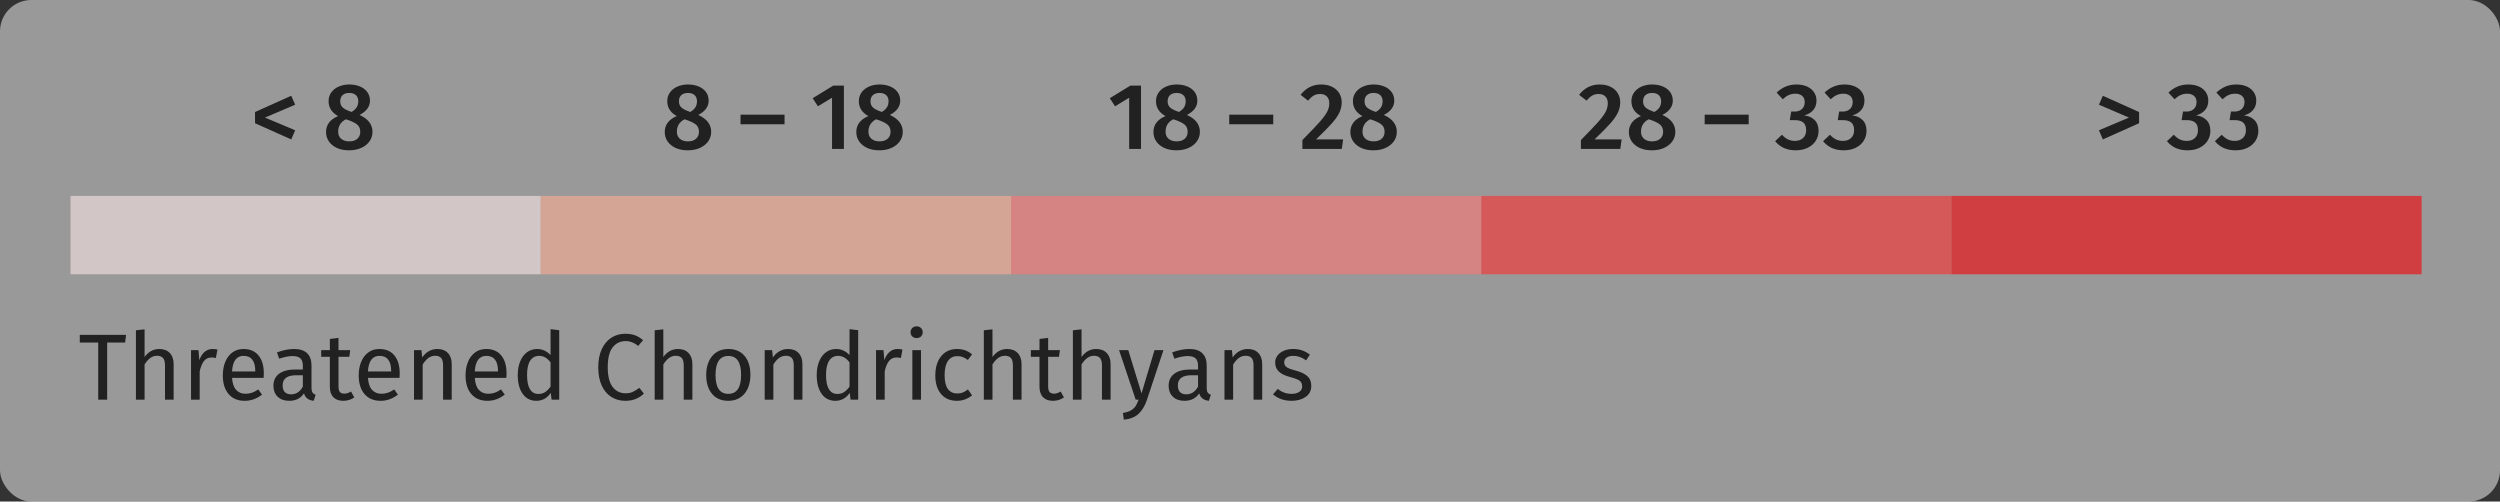 <?xml version="1.0" encoding="UTF-8" standalone="no"?>
<svg width="319px" height="64px" viewBox="0 0 319 64" version="1.1" xmlns="http://www.w3.org/2000/svg" xmlns:xlink="http://www.w3.org/1999/xlink">
    <rect x="0" y="0" width="319" height="64" fill="#333333" stroke="none"/>
    <!-- Generator: Sketch 47.1 (45422) - http://www.bohemiancoding.com/sketch -->
    <title>infograph/legend_map-threatened-chondrichthyans</title>
    <desc>Created with Sketch.</desc>
    <defs></defs>
    <g id="Symbols" stroke="none" stroke-width="1" fill="none" fill-rule="evenodd">
        <g id="infograph/legend_map-threatened-chondrichthyans">
            <rect id="Rectangle-2" fill-opacity="0.5" fill="#FFFFFF" x="0" y="0" width="319" height="64" rx="4"></rect>
            <path d="M33.814,15.004 L37.666,16.624 L37.162,17.788 L32.542,15.724 L32.542,14.296 L37.162,12.22 L37.666,13.36 L33.814,15.004 Z M47.53,16.828 C47.53,17.268 47.406,17.666 47.158,18.022 C46.91,18.378 46.56,18.66 46.108,18.868 C45.656,19.076 45.13,19.18 44.53,19.18 C43.938,19.18 43.422,19.078 42.982,18.874 C42.542,18.67 42.202,18.392 41.962,18.04 C41.722,17.688 41.602,17.292 41.602,16.852 C41.602,15.924 42.114,15.244 43.138,14.812 C42.33,14.364 41.926,13.728 41.926,12.904 C41.926,12.48 42.044,12.106 42.28,11.782 C42.516,11.458 42.836,11.21 43.24,11.038 C43.644,10.866 44.086,10.78 44.566,10.78 C45.054,10.78 45.498,10.86 45.898,11.02 C46.298,11.18 46.616,11.416 46.852,11.728 C47.088,12.04 47.206,12.412 47.206,12.844 C47.206,13.604 46.762,14.212 45.874,14.668 C46.978,15.164 47.53,15.884 47.53,16.828 Z M43.72,12.136 C43.516,12.32 43.414,12.584 43.414,12.928 C43.414,13.248 43.51,13.502 43.702,13.69 C43.894,13.878 44.202,14.048 44.626,14.2 L44.866,14.284 C45.178,14.092 45.398,13.888 45.526,13.672 C45.654,13.456 45.718,13.204 45.718,12.916 C45.718,12.588 45.618,12.33 45.418,12.142 C45.218,11.954 44.934,11.86 44.566,11.86 C44.206,11.86 43.924,11.952 43.72,12.136 Z M45.598,17.704 C45.846,17.48 45.97,17.188 45.97,16.828 C45.97,16.46 45.862,16.17 45.646,15.958 C45.43,15.746 45.046,15.54 44.494,15.34 L44.134,15.22 C43.478,15.556 43.15,16.084 43.15,16.804 C43.15,17.188 43.278,17.49 43.534,17.71 C43.79,17.93 44.134,18.04 44.566,18.04 C45.006,18.04 45.35,17.928 45.598,17.704 Z" id="&lt;-8" fill="#212121"></path>
            <path d="M205.522,11.08 C205.918,11.28 206.22,11.552 206.428,11.896 C206.636,12.24 206.74,12.624 206.74,13.048 C206.74,13.504 206.642,13.942 206.446,14.362 C206.25,14.782 205.924,15.248 205.468,15.76 C205.012,16.272 204.344,16.948 203.464,17.788 L206.92,17.788 L206.752,19 L201.724,19 L201.724,17.872 C202.748,16.832 203.482,16.062 203.926,15.562 C204.37,15.062 204.686,14.634 204.874,14.278 C205.062,13.922 205.156,13.552 205.156,13.168 C205.156,12.8 205.05,12.512 204.838,12.304 C204.626,12.096 204.344,11.992 203.992,11.992 C203.68,11.992 203.408,12.058 203.176,12.19 C202.944,12.322 202.7,12.54 202.444,12.844 L201.496,12.1 C202.176,11.22 203.048,10.78 204.112,10.78 C204.656,10.78 205.126,10.88 205.522,11.08 Z M213.772,16.828 C213.772,17.268 213.648,17.666 213.4,18.022 C213.152,18.378 212.802,18.66 212.35,18.868 C211.898,19.076 211.372,19.18 210.772,19.18 C210.18,19.18 209.664,19.078 209.224,18.874 C208.784,18.67 208.444,18.392 208.204,18.04 C207.964,17.688 207.844,17.292 207.844,16.852 C207.844,15.924 208.356,15.244 209.38,14.812 C208.572,14.364 208.168,13.728 208.168,12.904 C208.168,12.48 208.286,12.106 208.522,11.782 C208.758,11.458 209.078,11.21 209.482,11.038 C209.886,10.866 210.328,10.78 210.808,10.78 C211.296,10.78 211.74,10.86 212.14,11.02 C212.54,11.18 212.858,11.416 213.094,11.728 C213.33,12.04 213.448,12.412 213.448,12.844 C213.448,13.604 213.004,14.212 212.116,14.668 C213.22,15.164 213.772,15.884 213.772,16.828 Z M209.962,12.136 C209.758,12.32 209.656,12.584 209.656,12.928 C209.656,13.248 209.752,13.502 209.944,13.69 C210.136,13.878 210.444,14.048 210.868,14.2 L211.108,14.284 C211.42,14.092 211.64,13.888 211.768,13.672 C211.896,13.456 211.96,13.204 211.96,12.916 C211.96,12.588 211.86,12.33 211.66,12.142 C211.46,11.954 211.176,11.86 210.808,11.86 C210.448,11.86 210.166,11.952 209.962,12.136 Z M211.84,17.704 C212.088,17.48 212.212,17.188 212.212,16.828 C212.212,16.46 212.104,16.17 211.888,15.958 C211.672,15.746 211.288,15.54 210.736,15.34 L210.376,15.22 C209.72,15.556 209.392,16.084 209.392,16.804 C209.392,17.188 209.52,17.49 209.776,17.71 C210.032,17.93 210.376,18.04 210.808,18.04 C211.248,18.04 211.592,17.928 211.84,17.704 Z M223.132,14.632 L223.132,15.856 L217.516,15.856 L217.516,14.632 L223.132,14.632 Z M230.614,11.056 C231.002,11.24 231.294,11.488 231.49,11.8 C231.686,12.112 231.784,12.456 231.784,12.832 C231.784,13.32 231.644,13.726 231.364,14.05 C231.084,14.374 230.7,14.6 230.212,14.728 C230.748,14.776 231.188,14.968 231.532,15.304 C231.876,15.64 232.048,16.104 232.048,16.696 C232.048,17.16 231.93,17.58 231.694,17.956 C231.458,18.332 231.12,18.63 230.68,18.85 C230.24,19.07 229.72,19.18 229.12,19.18 C228.016,19.18 227.144,18.792 226.504,18.016 L227.38,17.188 C227.62,17.46 227.876,17.66 228.148,17.788 C228.42,17.916 228.716,17.98 229.036,17.98 C229.468,17.98 229.814,17.858 230.074,17.614 C230.334,17.37 230.464,17.04 230.464,16.624 C230.464,16.16 230.342,15.828 230.098,15.628 C229.854,15.428 229.492,15.328 229.012,15.328 L228.376,15.328 L228.556,14.236 L228.988,14.236 C229.38,14.236 229.694,14.128 229.93,13.912 C230.166,13.696 230.284,13.396 230.284,13.012 C230.284,12.684 230.176,12.426 229.96,12.238 C229.744,12.05 229.456,11.956 229.096,11.956 C228.784,11.956 228.5,12.014 228.244,12.13 C227.988,12.246 227.732,12.424 227.476,12.664 L226.696,11.812 C227.424,11.124 228.268,10.78 229.228,10.78 C229.764,10.78 230.226,10.872 230.614,11.056 Z M236.734,11.056 C237.122,11.24 237.414,11.488 237.61,11.8 C237.806,12.112 237.904,12.456 237.904,12.832 C237.904,13.32 237.764,13.726 237.484,14.05 C237.204,14.374 236.82,14.6 236.332,14.728 C236.868,14.776 237.308,14.968 237.652,15.304 C237.996,15.64 238.168,16.104 238.168,16.696 C238.168,17.16 238.05,17.58 237.814,17.956 C237.578,18.332 237.24,18.63 236.8,18.85 C236.36,19.07 235.84,19.18 235.24,19.18 C234.136,19.18 233.264,18.792 232.624,18.016 L233.5,17.188 C233.74,17.46 233.996,17.66 234.268,17.788 C234.54,17.916 234.836,17.98 235.156,17.98 C235.588,17.98 235.934,17.858 236.194,17.614 C236.454,17.37 236.584,17.04 236.584,16.624 C236.584,16.16 236.462,15.828 236.218,15.628 C235.974,15.428 235.612,15.328 235.132,15.328 L234.496,15.328 L234.676,14.236 L235.108,14.236 C235.5,14.236 235.814,14.128 236.05,13.912 C236.286,13.696 236.404,13.396 236.404,13.012 C236.404,12.684 236.296,12.426 236.08,12.238 C235.864,12.05 235.576,11.956 235.216,11.956 C234.904,11.956 234.62,12.014 234.364,12.13 C234.108,12.246 233.852,12.424 233.596,12.664 L232.816,11.812 C233.544,11.124 234.388,10.78 235.348,10.78 C235.884,10.78 236.346,10.872 236.734,11.056 Z" id="28-–-33" fill="#212121"></path>
            <path d="M144.082,19 L144.082,12.472 L142.282,13.564 L141.61,12.532 L144.238,10.924 L145.594,10.924 L145.594,19 L144.082,19 Z M153.106,16.828 C153.106,17.268 152.982,17.666 152.734,18.022 C152.486,18.378 152.136,18.66 151.684,18.868 C151.232,19.076 150.706,19.18 150.106,19.18 C149.514,19.18 148.998,19.078 148.558,18.874 C148.118,18.67 147.778,18.392 147.538,18.04 C147.298,17.688 147.178,17.292 147.178,16.852 C147.178,15.924 147.69,15.244 148.714,14.812 C147.906,14.364 147.502,13.728 147.502,12.904 C147.502,12.48 147.62,12.106 147.856,11.782 C148.092,11.458 148.412,11.21 148.816,11.038 C149.22,10.866 149.662,10.78 150.142,10.78 C150.63,10.78 151.074,10.86 151.474,11.02 C151.874,11.18 152.192,11.416 152.428,11.728 C152.664,12.04 152.782,12.412 152.782,12.844 C152.782,13.604 152.338,14.212 151.45,14.668 C152.554,15.164 153.106,15.884 153.106,16.828 Z M149.296,12.136 C149.092,12.32 148.99,12.584 148.99,12.928 C148.99,13.248 149.086,13.502 149.278,13.69 C149.47,13.878 149.778,14.048 150.202,14.2 L150.442,14.284 C150.754,14.092 150.974,13.888 151.102,13.672 C151.23,13.456 151.294,13.204 151.294,12.916 C151.294,12.588 151.194,12.33 150.994,12.142 C150.794,11.954 150.51,11.86 150.142,11.86 C149.782,11.86 149.5,11.952 149.296,12.136 Z M151.174,17.704 C151.422,17.48 151.546,17.188 151.546,16.828 C151.546,16.46 151.438,16.17 151.222,15.958 C151.006,15.746 150.622,15.54 150.07,15.34 L149.71,15.22 C149.054,15.556 148.726,16.084 148.726,16.804 C148.726,17.188 148.854,17.49 149.11,17.71 C149.366,17.93 149.71,18.04 150.142,18.04 C150.582,18.04 150.926,17.928 151.174,17.704 Z M162.466,14.632 L162.466,15.856 L156.85,15.856 L156.85,14.632 L162.466,14.632 Z M169.984,11.08 C170.38,11.28 170.682,11.552 170.89,11.896 C171.098,12.24 171.202,12.624 171.202,13.048 C171.202,13.504 171.104,13.942 170.908,14.362 C170.712,14.782 170.386,15.248 169.93,15.76 C169.474,16.272 168.806,16.948 167.926,17.788 L171.382,17.788 L171.214,19 L166.186,19 L166.186,17.872 C167.21,16.832 167.944,16.062 168.388,15.562 C168.832,15.062 169.148,14.634 169.336,14.278 C169.524,13.922 169.618,13.552 169.618,13.168 C169.618,12.8 169.512,12.512 169.3,12.304 C169.088,12.096 168.806,11.992 168.454,11.992 C168.142,11.992 167.87,12.058 167.638,12.19 C167.406,12.322 167.162,12.54 166.906,12.844 L165.958,12.1 C166.638,11.22 167.51,10.78 168.574,10.78 C169.118,10.78 169.588,10.88 169.984,11.08 Z M178.234,16.828 C178.234,17.268 178.11,17.666 177.862,18.022 C177.614,18.378 177.264,18.66 176.812,18.868 C176.36,19.076 175.834,19.18 175.234,19.18 C174.642,19.18 174.126,19.078 173.686,18.874 C173.246,18.67 172.906,18.392 172.666,18.04 C172.426,17.688 172.306,17.292 172.306,16.852 C172.306,15.924 172.818,15.244 173.842,14.812 C173.034,14.364 172.63,13.728 172.63,12.904 C172.63,12.48 172.748,12.106 172.984,11.782 C173.22,11.458 173.54,11.21 173.944,11.038 C174.348,10.866 174.79,10.78 175.27,10.78 C175.758,10.78 176.202,10.86 176.602,11.02 C177.002,11.18 177.32,11.416 177.556,11.728 C177.792,12.04 177.91,12.412 177.91,12.844 C177.91,13.604 177.466,14.212 176.578,14.668 C177.682,15.164 178.234,15.884 178.234,16.828 Z M174.424,12.136 C174.22,12.32 174.118,12.584 174.118,12.928 C174.118,13.248 174.214,13.502 174.406,13.69 C174.598,13.878 174.906,14.048 175.33,14.2 L175.57,14.284 C175.882,14.092 176.102,13.888 176.23,13.672 C176.358,13.456 176.422,13.204 176.422,12.916 C176.422,12.588 176.322,12.33 176.122,12.142 C175.922,11.954 175.638,11.86 175.27,11.86 C174.91,11.86 174.628,11.952 174.424,12.136 Z M176.302,17.704 C176.55,17.48 176.674,17.188 176.674,16.828 C176.674,16.46 176.566,16.17 176.35,15.958 C176.134,15.746 175.75,15.54 175.198,15.34 L174.838,15.22 C174.182,15.556 173.854,16.084 173.854,16.804 C173.854,17.188 173.982,17.49 174.238,17.71 C174.494,17.93 174.838,18.04 175.27,18.04 C175.71,18.04 176.054,17.928 176.302,17.704 Z" id="18-–-28" fill="#212121"></path>
            <path d="M90.748,16.828 C90.748,17.268 90.624,17.666 90.376,18.022 C90.128,18.378 89.778,18.66 89.326,18.868 C88.874,19.076 88.348,19.18 87.748,19.18 C87.156,19.18 86.64,19.078 86.2,18.874 C85.76,18.67 85.42,18.392 85.18,18.04 C84.94,17.688 84.82,17.292 84.82,16.852 C84.82,15.924 85.332,15.244 86.356,14.812 C85.548,14.364 85.144,13.728 85.144,12.904 C85.144,12.48 85.262,12.106 85.498,11.782 C85.734,11.458 86.054,11.21 86.458,11.038 C86.862,10.866 87.304,10.78 87.784,10.78 C88.272,10.78 88.716,10.86 89.116,11.02 C89.516,11.18 89.834,11.416 90.07,11.728 C90.306,12.04 90.424,12.412 90.424,12.844 C90.424,13.604 89.98,14.212 89.092,14.668 C90.196,15.164 90.748,15.884 90.748,16.828 Z M86.938,12.136 C86.734,12.32 86.632,12.584 86.632,12.928 C86.632,13.248 86.728,13.502 86.92,13.69 C87.112,13.878 87.42,14.048 87.844,14.2 L88.084,14.284 C88.396,14.092 88.616,13.888 88.744,13.672 C88.872,13.456 88.936,13.204 88.936,12.916 C88.936,12.588 88.836,12.33 88.636,12.142 C88.436,11.954 88.152,11.86 87.784,11.86 C87.424,11.86 87.142,11.952 86.938,12.136 Z M88.816,17.704 C89.064,17.48 89.188,17.188 89.188,16.828 C89.188,16.46 89.08,16.17 88.864,15.958 C88.648,15.746 88.264,15.54 87.712,15.34 L87.352,15.22 C86.696,15.556 86.368,16.084 86.368,16.804 C86.368,17.188 86.496,17.49 86.752,17.71 C87.008,17.93 87.352,18.04 87.784,18.04 C88.224,18.04 88.568,17.928 88.816,17.704 Z M100.108,14.632 L100.108,15.856 L94.492,15.856 L94.492,14.632 L100.108,14.632 Z M106.168,19 L106.168,12.472 L104.368,13.564 L103.696,12.532 L106.324,10.924 L107.68,10.924 L107.68,19 L106.168,19 Z M115.192,16.828 C115.192,17.268 115.068,17.666 114.82,18.022 C114.572,18.378 114.222,18.66 113.77,18.868 C113.318,19.076 112.792,19.18 112.192,19.18 C111.6,19.18 111.084,19.078 110.644,18.874 C110.204,18.67 109.864,18.392 109.624,18.04 C109.384,17.688 109.264,17.292 109.264,16.852 C109.264,15.924 109.776,15.244 110.8,14.812 C109.992,14.364 109.588,13.728 109.588,12.904 C109.588,12.48 109.706,12.106 109.942,11.782 C110.178,11.458 110.498,11.21 110.902,11.038 C111.306,10.866 111.748,10.78 112.228,10.78 C112.716,10.78 113.16,10.86 113.56,11.02 C113.96,11.18 114.278,11.416 114.514,11.728 C114.75,12.04 114.868,12.412 114.868,12.844 C114.868,13.604 114.424,14.212 113.536,14.668 C114.64,15.164 115.192,15.884 115.192,16.828 Z M111.382,12.136 C111.178,12.32 111.076,12.584 111.076,12.928 C111.076,13.248 111.172,13.502 111.364,13.69 C111.556,13.878 111.864,14.048 112.288,14.2 L112.528,14.284 C112.84,14.092 113.06,13.888 113.188,13.672 C113.316,13.456 113.38,13.204 113.38,12.916 C113.38,12.588 113.28,12.33 113.08,12.142 C112.88,11.954 112.596,11.86 112.228,11.86 C111.868,11.86 111.586,11.952 111.382,12.136 Z M113.26,17.704 C113.508,17.48 113.632,17.188 113.632,16.828 C113.632,16.46 113.524,16.17 113.308,15.958 C113.092,15.746 112.708,15.54 112.156,15.34 L111.796,15.22 C111.14,15.556 110.812,16.084 110.812,16.804 C110.812,17.188 110.94,17.49 111.196,17.71 C111.452,17.93 111.796,18.04 112.228,18.04 C112.668,18.04 113.012,17.928 113.26,17.704 Z" id="8-–-18" fill="#212121"></path>
            <path d="M13.672,43.704 L13.672,51 L12.532,51 L12.532,43.704 L10.18,43.704 L10.18,42.732 L16.084,42.732 L15.964,43.704 L13.672,43.704 Z M21.67,45.048 C21.994,45.392 22.156,45.864 22.156,46.464 L22.156,51 L21.052,51 L21.052,46.62 C21.052,46.172 20.966,45.856 20.794,45.672 C20.622,45.488 20.372,45.396 20.044,45.396 C19.716,45.396 19.424,45.492 19.168,45.684 C18.912,45.876 18.672,46.148 18.448,46.5 L18.448,51 L17.344,51 L17.344,42.144 L18.448,42.024 L18.448,45.552 C18.944,44.872 19.568,44.532 20.32,44.532 C20.896,44.532 21.346,44.704 21.67,45.048 Z M27.748,44.604 L27.544,45.684 C27.352,45.636 27.168,45.612 26.992,45.612 C26.6,45.612 26.284,45.756 26.044,46.044 C25.804,46.332 25.616,46.78 25.48,47.388 L25.48,51 L24.376,51 L24.376,44.676 L25.324,44.676 L25.432,45.96 C25.6,45.488 25.828,45.132 26.116,44.892 C26.404,44.652 26.74,44.532 27.124,44.532 C27.348,44.532 27.556,44.556 27.748,44.604 Z M33.64,48.216 L29.608,48.216 C29.656,48.912 29.832,49.424 30.136,49.752 C30.44,50.08 30.832,50.244 31.312,50.244 C31.616,50.244 31.896,50.2 32.152,50.112 C32.408,50.024 32.676,49.884 32.956,49.692 L33.436,50.352 C32.764,50.88 32.028,51.144 31.228,51.144 C30.348,51.144 29.662,50.856 29.17,50.28 C28.678,49.704 28.432,48.912 28.432,47.904 C28.432,47.248 28.538,46.666 28.75,46.158 C28.962,45.65 29.266,45.252 29.662,44.964 C30.058,44.676 30.524,44.532 31.06,44.532 C31.9,44.532 32.544,44.808 32.992,45.36 C33.44,45.912 33.664,46.676 33.664,47.652 C33.664,47.836 33.656,48.024 33.64,48.216 Z M32.572,47.328 C32.572,46.704 32.448,46.228 32.2,45.9 C31.952,45.572 31.58,45.408 31.084,45.408 C30.18,45.408 29.688,46.072 29.608,47.4 L32.572,47.4 L32.572,47.328 Z M39.88,50.094 C39.968,50.218 40.1,50.312 40.276,50.376 L40.024,51.144 C39.696,51.104 39.432,51.012 39.232,50.868 C39.032,50.724 38.884,50.5 38.788,50.196 C38.364,50.828 37.736,51.144 36.904,51.144 C36.28,51.144 35.788,50.968 35.428,50.616 C35.068,50.264 34.888,49.804 34.888,49.236 C34.888,48.564 35.13,48.048 35.614,47.688 C36.098,47.328 36.784,47.148 37.672,47.148 L38.644,47.148 L38.644,46.68 C38.644,46.232 38.536,45.912 38.32,45.72 C38.104,45.528 37.772,45.432 37.324,45.432 C36.86,45.432 36.292,45.544 35.62,45.768 L35.344,44.964 C36.128,44.676 36.856,44.532 37.528,44.532 C38.272,44.532 38.828,44.714 39.196,45.078 C39.564,45.442 39.748,45.96 39.748,46.632 L39.748,49.524 C39.748,49.78 39.792,49.97 39.88,50.094 Z M38.644,49.332 L38.644,47.88 L37.816,47.88 C36.648,47.88 36.064,48.312 36.064,49.176 C36.064,49.552 36.156,49.836 36.34,50.028 C36.524,50.22 36.796,50.316 37.156,50.316 C37.788,50.316 38.284,49.988 38.644,49.332 Z M43.792,51.144 C43.256,51.144 42.838,50.99 42.538,50.682 C42.238,50.374 42.088,49.928 42.088,49.344 L42.088,45.528 L40.984,45.528 L40.984,44.676 L42.088,44.676 L42.088,43.248 L43.192,43.116 L43.192,44.676 L44.692,44.676 L44.572,45.528 L43.192,45.528 L43.192,49.296 C43.192,49.624 43.25,49.862 43.366,50.01 C43.482,50.158 43.676,50.232 43.948,50.232 C44.212,50.232 44.492,50.14 44.788,49.956 L45.208,50.712 C44.792,51 44.32,51.144 43.792,51.144 Z M50.98,48.216 L46.948,48.216 C46.996,48.912 47.172,49.424 47.476,49.752 C47.78,50.08 48.172,50.244 48.652,50.244 C48.956,50.244 49.236,50.2 49.492,50.112 C49.748,50.024 50.016,49.884 50.296,49.692 L50.776,50.352 C50.104,50.88 49.368,51.144 48.568,51.144 C47.688,51.144 47.002,50.856 46.51,50.28 C46.018,49.704 45.772,48.912 45.772,47.904 C45.772,47.248 45.878,46.666 46.09,46.158 C46.302,45.65 46.606,45.252 47.002,44.964 C47.398,44.676 47.864,44.532 48.4,44.532 C49.24,44.532 49.884,44.808 50.332,45.36 C50.78,45.912 51.004,46.676 51.004,47.652 C51.004,47.836 50.996,48.024 50.98,48.216 Z M49.912,47.328 C49.912,46.704 49.788,46.228 49.54,45.9 C49.292,45.572 48.92,45.408 48.424,45.408 C47.52,45.408 47.028,46.072 46.948,47.4 L49.912,47.4 L49.912,47.328 Z M57.154,45.048 C57.478,45.392 57.64,45.864 57.64,46.464 L57.64,51 L56.536,51 L56.536,46.62 C56.536,46.172 56.452,45.856 56.284,45.672 C56.116,45.488 55.868,45.396 55.54,45.396 C55.204,45.396 54.908,45.492 54.652,45.684 C54.396,45.876 54.156,46.152 53.932,46.512 L53.932,51 L52.828,51 L52.828,44.676 L53.776,44.676 L53.872,45.612 C54.096,45.276 54.374,45.012 54.706,44.82 C55.038,44.628 55.404,44.532 55.804,44.532 C56.38,44.532 56.83,44.704 57.154,45.048 Z M64.612,48.216 L60.58,48.216 C60.628,48.912 60.804,49.424 61.108,49.752 C61.412,50.08 61.804,50.244 62.284,50.244 C62.588,50.244 62.868,50.2 63.124,50.112 C63.38,50.024 63.648,49.884 63.928,49.692 L64.408,50.352 C63.736,50.88 63,51.144 62.2,51.144 C61.32,51.144 60.634,50.856 60.142,50.28 C59.65,49.704 59.404,48.912 59.404,47.904 C59.404,47.248 59.51,46.666 59.722,46.158 C59.934,45.65 60.238,45.252 60.634,44.964 C61.03,44.676 61.496,44.532 62.032,44.532 C62.872,44.532 63.516,44.808 63.964,45.36 C64.412,45.912 64.636,46.676 64.636,47.652 C64.636,47.836 64.628,48.024 64.612,48.216 Z M63.544,47.328 C63.544,46.704 63.42,46.228 63.172,45.9 C62.924,45.572 62.552,45.408 62.056,45.408 C61.152,45.408 60.66,46.072 60.58,47.4 L63.544,47.4 L63.544,47.328 Z M71.356,51 L70.384,51 L70.276,50.124 C70.068,50.444 69.808,50.694 69.496,50.874 C69.184,51.054 68.836,51.144 68.452,51.144 C67.7,51.144 67.114,50.848 66.694,50.256 C66.274,49.664 66.064,48.868 66.064,47.868 C66.064,47.22 66.164,46.644 66.364,46.14 C66.564,45.636 66.852,45.242 67.228,44.958 C67.604,44.674 68.044,44.532 68.548,44.532 C69.196,44.532 69.764,44.792 70.252,45.312 L70.252,42 L71.356,42.132 L71.356,51 Z M69.556,50.034 C69.796,49.878 70.028,49.644 70.252,49.332 L70.252,46.236 C70.044,45.964 69.822,45.758 69.586,45.618 C69.35,45.478 69.084,45.408 68.788,45.408 C68.3,45.408 67.922,45.612 67.654,46.02 C67.386,46.428 67.252,47.036 67.252,47.844 C67.252,48.66 67.376,49.268 67.624,49.668 C67.872,50.068 68.228,50.268 68.692,50.268 C69.028,50.268 69.316,50.19 69.556,50.034 Z M81.022,42.78 C81.362,42.908 81.708,43.116 82.06,43.404 L81.436,44.136 C80.932,43.728 80.4,43.524 79.84,43.524 C79.152,43.524 78.598,43.788 78.178,44.316 C77.758,44.844 77.548,45.692 77.548,46.86 C77.548,47.996 77.756,48.834 78.172,49.374 C78.588,49.914 79.14,50.184 79.828,50.184 C80.18,50.184 80.484,50.124 80.74,50.004 C80.996,49.884 81.276,49.712 81.58,49.488 L82.156,50.22 C81.908,50.484 81.582,50.704 81.178,50.88 C80.774,51.056 80.312,51.144 79.792,51.144 C79.12,51.144 78.522,50.978 77.998,50.646 C77.474,50.314 77.066,49.826 76.774,49.182 C76.482,48.538 76.336,47.764 76.336,46.86 C76.336,45.956 76.488,45.182 76.792,44.538 C77.096,43.894 77.508,43.408 78.028,43.08 C78.548,42.752 79.128,42.588 79.768,42.588 C80.264,42.588 80.682,42.652 81.022,42.78 Z M87.862,45.048 C88.186,45.392 88.348,45.864 88.348,46.464 L88.348,51 L87.244,51 L87.244,46.62 C87.244,46.172 87.158,45.856 86.986,45.672 C86.814,45.488 86.564,45.396 86.236,45.396 C85.908,45.396 85.616,45.492 85.36,45.684 C85.104,45.876 84.864,46.148 84.64,46.5 L84.64,51 L83.536,51 L83.536,42.144 L84.64,42.024 L84.64,45.552 C85.136,44.872 85.76,44.532 86.512,44.532 C87.088,44.532 87.538,44.704 87.862,45.048 Z M95.014,45.42 C95.506,46.012 95.752,46.816 95.752,47.832 C95.752,48.488 95.64,49.066 95.416,49.566 C95.192,50.066 94.868,50.454 94.444,50.73 C94.02,51.006 93.516,51.144 92.932,51.144 C92.044,51.144 91.352,50.848 90.856,50.256 C90.36,49.664 90.112,48.86 90.112,47.844 C90.112,47.188 90.224,46.61 90.448,46.11 C90.672,45.61 90.996,45.222 91.42,44.946 C91.844,44.67 92.352,44.532 92.944,44.532 C93.832,44.532 94.522,44.828 95.014,45.42 Z M91.3,47.844 C91.3,49.452 91.844,50.256 92.932,50.256 C94.02,50.256 94.564,49.448 94.564,47.832 C94.564,46.224 94.024,45.42 92.944,45.42 C91.848,45.42 91.3,46.228 91.3,47.844 Z M101.902,45.048 C102.226,45.392 102.388,45.864 102.388,46.464 L102.388,51 L101.284,51 L101.284,46.62 C101.284,46.172 101.2,45.856 101.032,45.672 C100.864,45.488 100.616,45.396 100.288,45.396 C99.952,45.396 99.656,45.492 99.4,45.684 C99.144,45.876 98.904,46.152 98.68,46.512 L98.68,51 L97.576,51 L97.576,44.676 L98.524,44.676 L98.62,45.612 C98.844,45.276 99.122,45.012 99.454,44.82 C99.786,44.628 100.152,44.532 100.552,44.532 C101.128,44.532 101.578,44.704 101.902,45.048 Z M109.504,51 L108.532,51 L108.424,50.124 C108.216,50.444 107.956,50.694 107.644,50.874 C107.332,51.054 106.984,51.144 106.6,51.144 C105.848,51.144 105.262,50.848 104.842,50.256 C104.422,49.664 104.212,48.868 104.212,47.868 C104.212,47.22 104.312,46.644 104.512,46.14 C104.712,45.636 105,45.242 105.376,44.958 C105.752,44.674 106.192,44.532 106.696,44.532 C107.344,44.532 107.912,44.792 108.4,45.312 L108.4,42 L109.504,42.132 L109.504,51 Z M107.704,50.034 C107.944,49.878 108.176,49.644 108.4,49.332 L108.4,46.236 C108.192,45.964 107.97,45.758 107.734,45.618 C107.498,45.478 107.232,45.408 106.936,45.408 C106.448,45.408 106.07,45.612 105.802,46.02 C105.534,46.428 105.4,47.036 105.4,47.844 C105.4,48.66 105.524,49.268 105.772,49.668 C106.02,50.068 106.376,50.268 106.84,50.268 C107.176,50.268 107.464,50.19 107.704,50.034 Z M115.156,44.604 L114.952,45.684 C114.76,45.636 114.576,45.612 114.4,45.612 C114.008,45.612 113.692,45.756 113.452,46.044 C113.212,46.332 113.024,46.78 112.888,47.388 L112.888,51 L111.784,51 L111.784,44.676 L112.732,44.676 L112.84,45.96 C113.008,45.488 113.236,45.132 113.524,44.892 C113.812,44.652 114.148,44.532 114.532,44.532 C114.756,44.532 114.964,44.556 115.156,44.604 Z M116.416,51 L116.416,44.676 L117.52,44.676 L117.52,51 L116.416,51 Z M117.52,41.856 C117.664,42 117.736,42.18 117.736,42.396 C117.736,42.612 117.664,42.79 117.52,42.93 C117.376,43.07 117.188,43.14 116.956,43.14 C116.732,43.14 116.548,43.07 116.404,42.93 C116.26,42.79 116.188,42.612 116.188,42.396 C116.188,42.18 116.26,42 116.404,41.856 C116.548,41.712 116.732,41.64 116.956,41.64 C117.188,41.64 117.376,41.712 117.52,41.856 Z M123.136,44.694 C123.448,44.802 123.748,44.976 124.036,45.216 L123.496,45.936 C123.28,45.768 123.068,45.644 122.86,45.564 C122.652,45.484 122.416,45.444 122.152,45.444 C121.64,45.444 121.242,45.648 120.958,46.056 C120.674,46.464 120.532,47.068 120.532,47.868 C120.532,48.668 120.672,49.258 120.952,49.638 C121.232,50.018 121.632,50.208 122.152,50.208 C122.408,50.208 122.638,50.168 122.842,50.088 C123.046,50.008 123.268,49.876 123.508,49.692 L124.036,50.448 C123.46,50.912 122.816,51.144 122.104,51.144 C121.248,51.144 120.574,50.856 120.082,50.28 C119.59,49.704 119.344,48.908 119.344,47.892 C119.344,47.22 119.456,46.632 119.68,46.128 C119.904,45.624 120.222,45.232 120.634,44.952 C121.046,44.672 121.536,44.532 122.104,44.532 C122.48,44.532 122.824,44.586 123.136,44.694 Z M129.862,45.048 C130.186,45.392 130.348,45.864 130.348,46.464 L130.348,51 L129.244,51 L129.244,46.62 C129.244,46.172 129.158,45.856 128.986,45.672 C128.814,45.488 128.564,45.396 128.236,45.396 C127.908,45.396 127.616,45.492 127.36,45.684 C127.104,45.876 126.864,46.148 126.64,46.5 L126.64,51 L125.536,51 L125.536,42.144 L126.64,42.024 L126.64,45.552 C127.136,44.872 127.76,44.532 128.512,44.532 C129.088,44.532 129.538,44.704 129.862,45.048 Z M134.344,51.144 C133.808,51.144 133.39,50.99 133.09,50.682 C132.79,50.374 132.64,49.928 132.64,49.344 L132.64,45.528 L131.536,45.528 L131.536,44.676 L132.64,44.676 L132.64,43.248 L133.744,43.116 L133.744,44.676 L135.244,44.676 L135.124,45.528 L133.744,45.528 L133.744,49.296 C133.744,49.624 133.802,49.862 133.918,50.01 C134.034,50.158 134.228,50.232 134.5,50.232 C134.764,50.232 135.044,50.14 135.34,49.956 L135.76,50.712 C135.344,51 134.872,51.144 134.344,51.144 Z M141.226,45.048 C141.55,45.392 141.712,45.864 141.712,46.464 L141.712,51 L140.608,51 L140.608,46.62 C140.608,46.172 140.522,45.856 140.35,45.672 C140.178,45.488 139.928,45.396 139.6,45.396 C139.272,45.396 138.98,45.492 138.724,45.684 C138.468,45.876 138.228,46.148 138.004,46.5 L138.004,51 L136.9,51 L136.9,42.144 L138.004,42.024 L138.004,45.552 C138.5,44.872 139.124,44.532 139.876,44.532 C140.452,44.532 140.902,44.704 141.226,45.048 Z M145.306,52.782 C144.862,53.21 144.228,53.468 143.404,53.556 L143.284,52.692 C143.7,52.62 144.032,52.516 144.28,52.38 C144.528,52.244 144.726,52.07 144.874,51.858 C145.022,51.646 145.16,51.36 145.288,51 L144.916,51 L142.792,44.676 L143.968,44.676 L145.66,50.196 L147.316,44.676 L148.456,44.676 L146.344,51.036 C146.096,51.772 145.75,52.354 145.306,52.782 Z M154.108,50.094 C154.196,50.218 154.328,50.312 154.504,50.376 L154.252,51.144 C153.924,51.104 153.66,51.012 153.46,50.868 C153.26,50.724 153.112,50.5 153.016,50.196 C152.592,50.828 151.964,51.144 151.132,51.144 C150.508,51.144 150.016,50.968 149.656,50.616 C149.296,50.264 149.116,49.804 149.116,49.236 C149.116,48.564 149.358,48.048 149.842,47.688 C150.326,47.328 151.012,47.148 151.9,47.148 L152.872,47.148 L152.872,46.68 C152.872,46.232 152.764,45.912 152.548,45.72 C152.332,45.528 152,45.432 151.552,45.432 C151.088,45.432 150.52,45.544 149.848,45.768 L149.572,44.964 C150.356,44.676 151.084,44.532 151.756,44.532 C152.5,44.532 153.056,44.714 153.424,45.078 C153.792,45.442 153.976,45.96 153.976,46.632 L153.976,49.524 C153.976,49.78 154.02,49.97 154.108,50.094 Z M152.872,49.332 L152.872,47.88 L152.044,47.88 C150.876,47.88 150.292,48.312 150.292,49.176 C150.292,49.552 150.384,49.836 150.568,50.028 C150.752,50.22 151.024,50.316 151.384,50.316 C152.016,50.316 152.512,49.988 152.872,49.332 Z M160.57,45.048 C160.894,45.392 161.056,45.864 161.056,46.464 L161.056,51 L159.952,51 L159.952,46.62 C159.952,46.172 159.868,45.856 159.7,45.672 C159.532,45.488 159.284,45.396 158.956,45.396 C158.62,45.396 158.324,45.492 158.068,45.684 C157.812,45.876 157.572,46.152 157.348,46.512 L157.348,51 L156.244,51 L156.244,44.676 L157.192,44.676 L157.288,45.612 C157.512,45.276 157.79,45.012 158.122,44.82 C158.454,44.628 158.82,44.532 159.22,44.532 C159.796,44.532 160.246,44.704 160.57,45.048 Z M166.156,44.712 C166.5,44.832 166.828,45.012 167.14,45.252 L166.66,45.984 C166.38,45.784 166.11,45.638 165.85,45.546 C165.59,45.454 165.316,45.408 165.028,45.408 C164.668,45.408 164.384,45.482 164.176,45.63 C163.968,45.778 163.864,45.98 163.864,46.236 C163.864,46.492 163.962,46.692 164.158,46.836 C164.354,46.98 164.708,47.12 165.22,47.256 C165.924,47.432 166.45,47.672 166.798,47.976 C167.146,48.28 167.32,48.696 167.32,49.224 C167.32,49.848 167.078,50.324 166.594,50.652 C166.11,50.98 165.52,51.144 164.824,51.144 C163.864,51.144 163.068,50.868 162.436,50.316 L163.048,49.62 C163.544,50.044 164.128,50.256 164.8,50.256 C165.208,50.256 165.536,50.172 165.784,50.004 C166.032,49.836 166.156,49.612 166.156,49.332 C166.156,49.108 166.112,48.926 166.024,48.786 C165.936,48.646 165.786,48.526 165.574,48.426 C165.362,48.326 165.044,48.22 164.62,48.108 C163.948,47.932 163.462,47.694 163.162,47.394 C162.862,47.094 162.712,46.716 162.712,46.26 C162.712,45.932 162.81,45.636 163.006,45.372 C163.202,45.108 163.474,44.902 163.822,44.754 C164.17,44.606 164.56,44.532 164.992,44.532 C165.424,44.532 165.812,44.592 166.156,44.712 Z" id="Threatened-Chondrich" fill="#212121"></path>
            <rect id="Rectangle-6" fill-opacity="0.6" fill="#FAE5E5" x="9" y="25" width="60" height="10"></rect>
            <polygon id="Rectangle-6" fill-opacity="0.6" fill="#FD3030" points="189 25 231.629 25 249 25 249 35 189 35"></polygon>
            <path d="M272.948,15.724 L268.328,17.788 L267.824,16.624 L271.664,15.004 L267.824,13.36 L268.328,12.22 L272.948,14.296 L272.948,15.724 Z M280.61,11.056 C280.998,11.24 281.29,11.488 281.486,11.8 C281.682,12.112 281.78,12.456 281.78,12.832 C281.78,13.32 281.64,13.726 281.36,14.05 C281.08,14.374 280.696,14.6 280.208,14.728 C280.744,14.776 281.184,14.968 281.528,15.304 C281.872,15.64 282.044,16.104 282.044,16.696 C282.044,17.16 281.926,17.58 281.69,17.956 C281.454,18.332 281.116,18.63 280.676,18.85 C280.236,19.07 279.716,19.18 279.116,19.18 C278.012,19.18 277.14,18.792 276.5,18.016 L277.376,17.188 C277.616,17.46 277.872,17.66 278.144,17.788 C278.416,17.916 278.712,17.98 279.032,17.98 C279.464,17.98 279.81,17.858 280.07,17.614 C280.33,17.37 280.46,17.04 280.46,16.624 C280.46,16.16 280.338,15.828 280.094,15.628 C279.85,15.428 279.488,15.328 279.008,15.328 L278.372,15.328 L278.552,14.236 L278.984,14.236 C279.376,14.236 279.69,14.128 279.926,13.912 C280.162,13.696 280.28,13.396 280.28,13.012 C280.28,12.684 280.172,12.426 279.956,12.238 C279.74,12.05 279.452,11.956 279.092,11.956 C278.78,11.956 278.496,12.014 278.24,12.13 C277.984,12.246 277.728,12.424 277.472,12.664 L276.692,11.812 C277.42,11.124 278.264,10.78 279.224,10.78 C279.76,10.78 280.222,10.872 280.61,11.056 Z M286.73,11.056 C287.118,11.24 287.41,11.488 287.606,11.8 C287.802,12.112 287.9,12.456 287.9,12.832 C287.9,13.32 287.76,13.726 287.48,14.05 C287.2,14.374 286.816,14.6 286.328,14.728 C286.864,14.776 287.304,14.968 287.648,15.304 C287.992,15.64 288.164,16.104 288.164,16.696 C288.164,17.16 288.046,17.58 287.81,17.956 C287.574,18.332 287.236,18.63 286.796,18.85 C286.356,19.07 285.836,19.18 285.236,19.18 C284.132,19.18 283.26,18.792 282.62,18.016 L283.496,17.188 C283.736,17.46 283.992,17.66 284.264,17.788 C284.536,17.916 284.832,17.98 285.152,17.98 C285.584,17.98 285.93,17.858 286.19,17.614 C286.45,17.37 286.58,17.04 286.58,16.624 C286.58,16.16 286.458,15.828 286.214,15.628 C285.97,15.428 285.608,15.328 285.128,15.328 L284.492,15.328 L284.672,14.236 L285.104,14.236 C285.496,14.236 285.81,14.128 286.046,13.912 C286.282,13.696 286.4,13.396 286.4,13.012 C286.4,12.684 286.292,12.426 286.076,12.238 C285.86,12.05 285.572,11.956 285.212,11.956 C284.9,11.956 284.616,12.014 284.36,12.13 C284.104,12.246 283.848,12.424 283.592,12.664 L282.812,11.812 C283.54,11.124 284.384,10.78 285.344,10.78 C285.88,10.78 286.342,10.872 286.73,11.056 Z" id="&gt;-33" fill="#212121"></path>
            <polygon id="Rectangle-6" fill-opacity="0.6" fill="#F70207" points="249 25 291.629 25 309 25 309 35 249 35"></polygon>
            <rect id="Rectangle-6" fill-opacity="0.6" fill="#FF7575" x="129" y="25" width="60" height="10"></rect>
            <rect id="Rectangle-6" fill-opacity="0.6" fill="#FCAE91" x="69" y="25" width="60" height="10"></rect>
        </g>
    </g>
</svg>